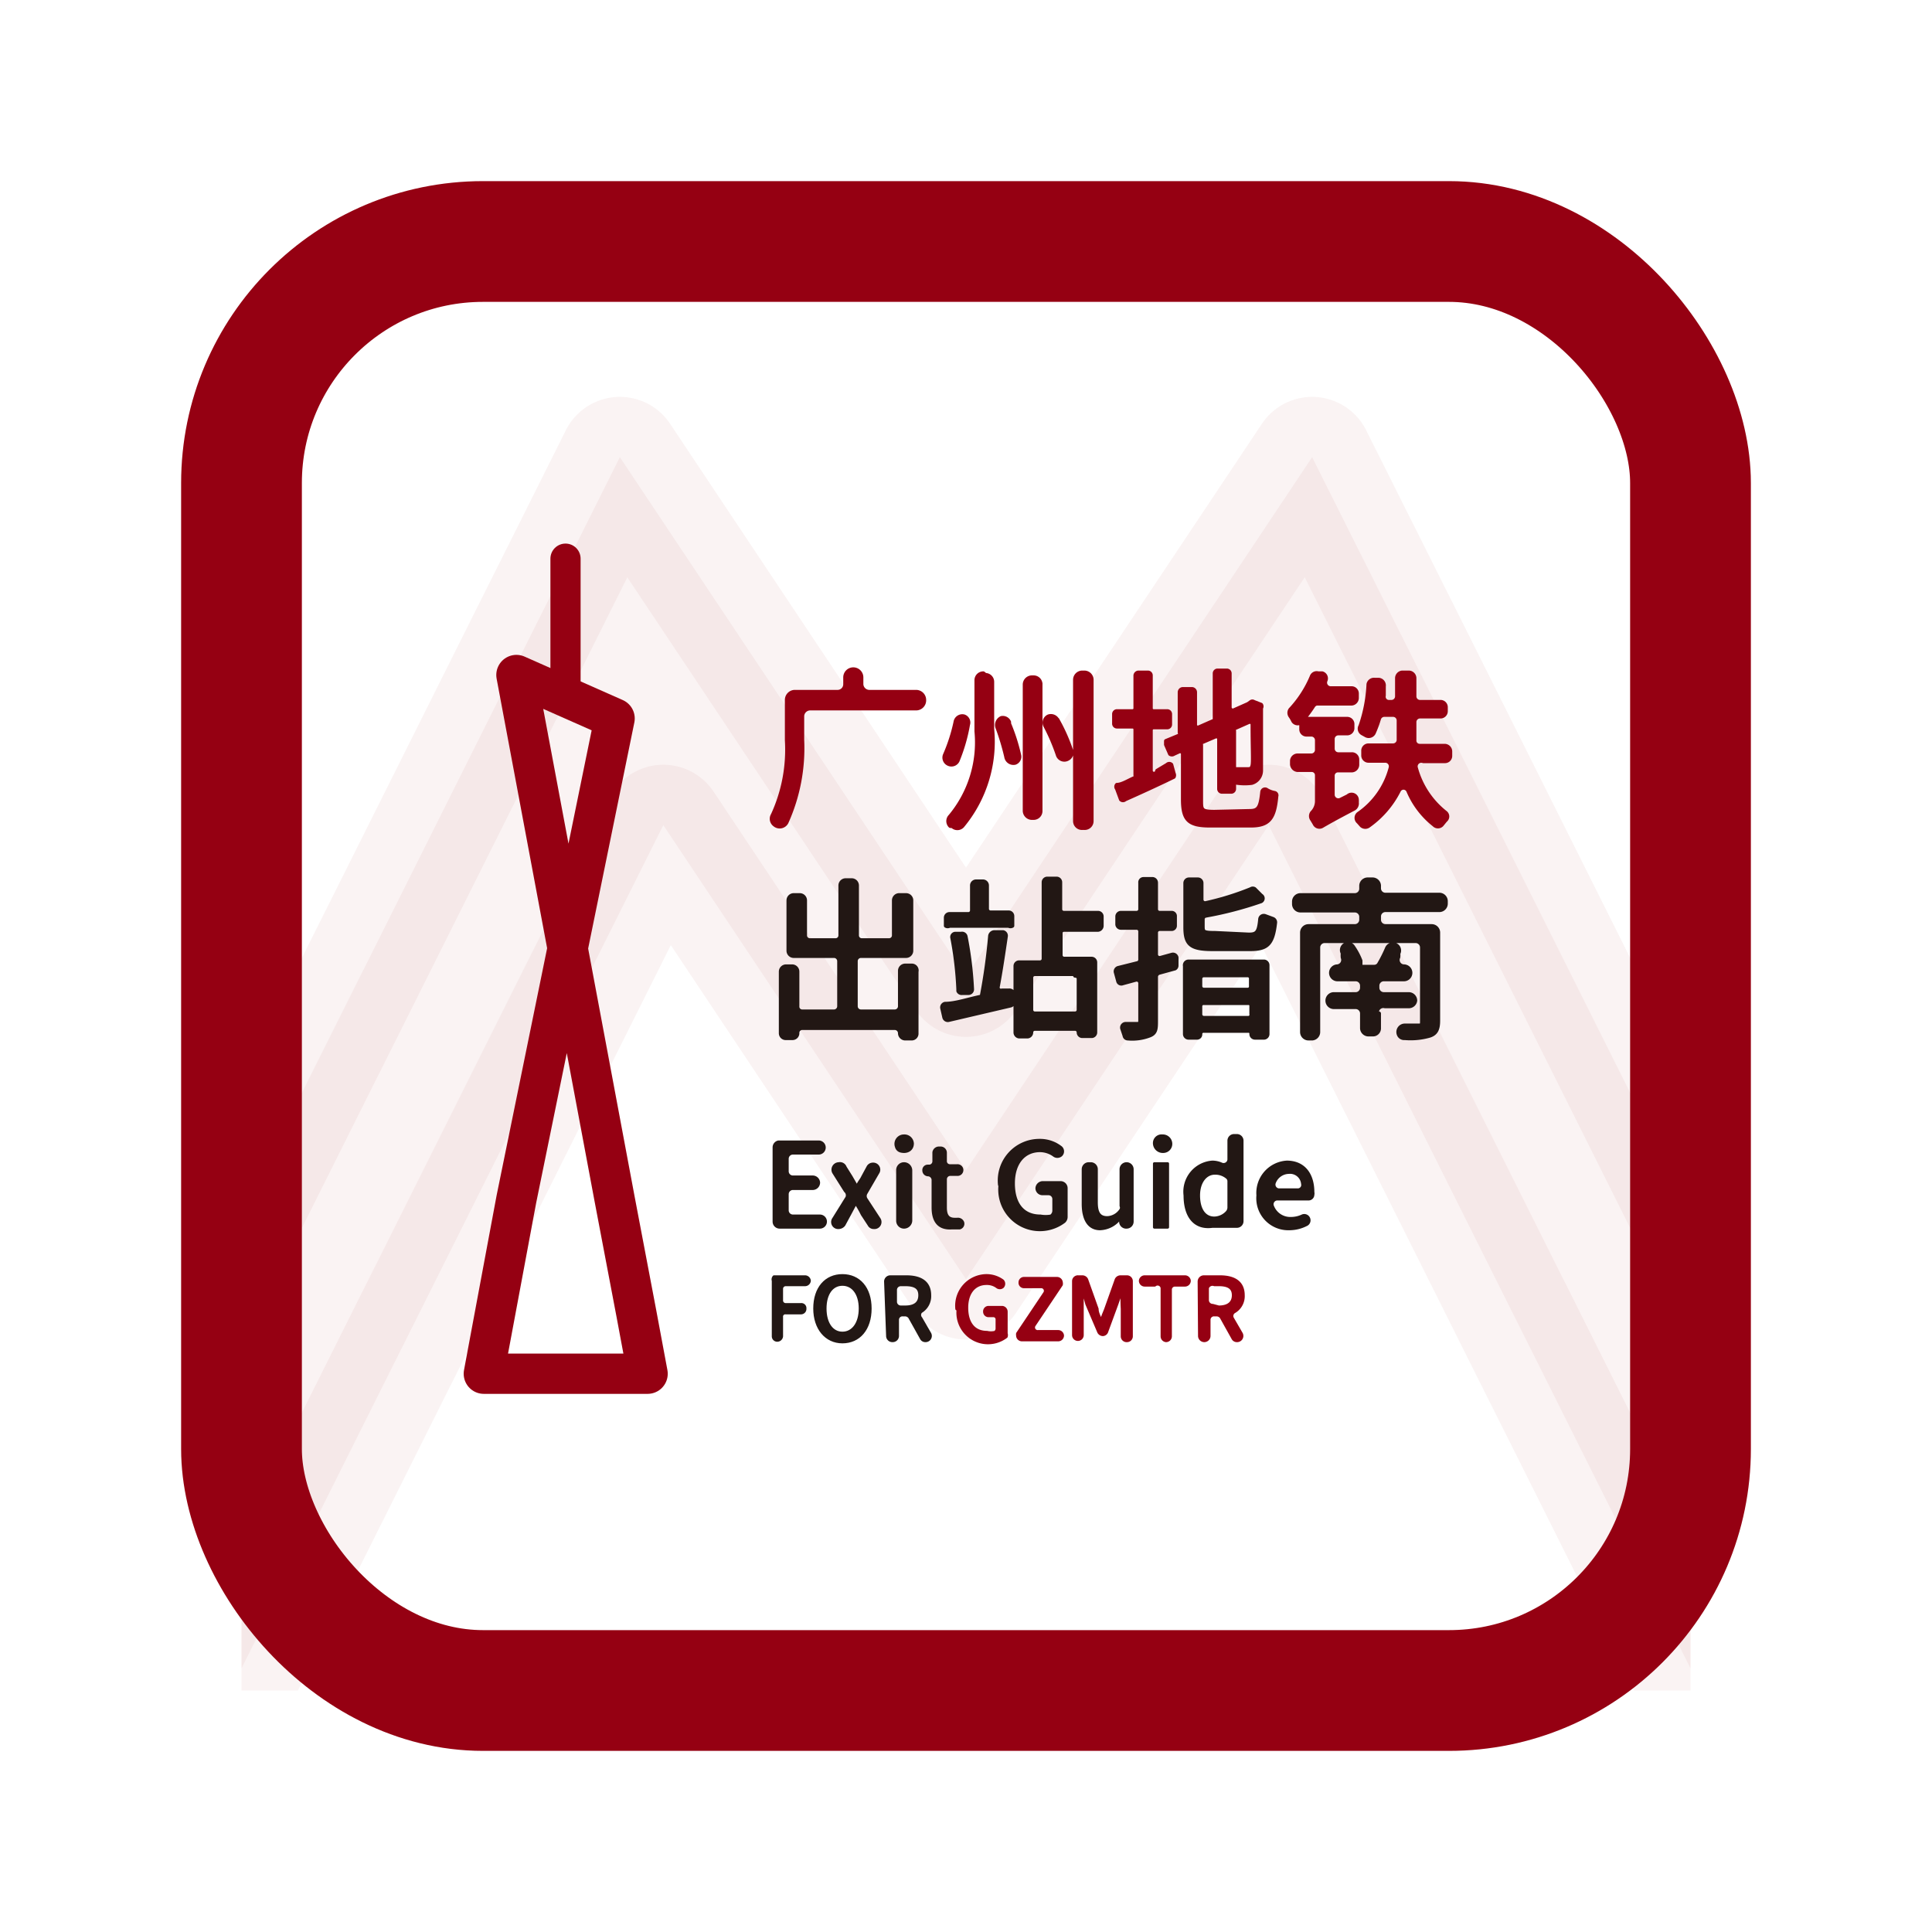 <svg xmlns="http://www.w3.org/2000/svg" xmlns:xlink="http://www.w3.org/1999/xlink" id="图层_1" data-name="图层 1" viewBox="0 0 48 48"><defs><style>.cls-1,.cls-10,.cls-4,.cls-5{fill:none}.cls-2{clip-path:url(#clip-path)}.cls-3,.cls-6,.cls-9{fill:#950012}.cls-10,.cls-3,.cls-4,.cls-5,.cls-6,.cls-9{stroke:#950012}.cls-10,.cls-3,.cls-4,.cls-5,.cls-6,.cls-7,.cls-8,.cls-9{stroke-linecap:round;stroke-linejoin:round}.cls-10,.cls-3{stroke-width:3px}.cls-3{opacity:.05}.cls-4{stroke-width:.75px;stroke-dasharray:3.44}.cls-6,.cls-7{stroke-width:.1px}.cls-7,.cls-8{fill:#221714;stroke:#221714}.cls-8,.cls-9{stroke-width:.07px}</style><clipPath id="clip-path"><rect width="36" height="36" x="6" y="6" class="cls-1"/></clipPath></defs><title>ic_launcher</title><g class="cls-2"><polyline points="24 24.26 15.4 11.36 1.42 39.31 5.19 43.07 16.48 20.5 24 31.78 31.52 20.5 42.81 43.07 46.58 39.31 35.29 16.73 32.6 11.36 24 24.26" class="cls-3"/></g><path d="M14.05,13.88v3.43" class="cls-4"/><polygon points="15.81 32.63 16.09 34.13 12.02 34.13 12.83 29.79 15.27 17.85 12.83 16.77 15.27 29.79 15.81 32.63" class="cls-5"/><path d="M22.77,17.6H20.13a.2.2,0,0,0-.2.19v.59a4.48,4.48,0,0,1-.39,2.05.19.19,0,0,1-.29.06l0,0a.18.18,0,0,1-.05-.24,3.88,3.88,0,0,0,.35-1.86v-1a.2.2,0,0,1,.19-.2H20.8A.19.19,0,0,0,21,17v-.17a.2.2,0,0,1,.2-.2h0a.2.2,0,0,1,.2.2V17a.2.2,0,0,0,.19.19h1.17a.2.2,0,0,1,.2.2h0A.2.2,0,0,1,22.77,17.6Z" class="cls-6"/><path d="M24.05,18a4.27,4.27,0,0,1-.26.9.17.17,0,0,1-.22.08h0a.17.17,0,0,1-.09-.23,4.26,4.26,0,0,0,.26-.81.17.17,0,0,1,.21-.14h0A.16.16,0,0,1,24.05,18Zm.43-1.23a.17.17,0,0,1,.17.17v1.17a3.28,3.28,0,0,1-.74,2.41.17.17,0,0,1-.25,0,.12.12,0,0,1-.05,0,.17.17,0,0,1,0-.24,2.87,2.87,0,0,0,.65-2.11V16.9a.17.17,0,0,1,.17-.17Zm.59,1.21a4.66,4.66,0,0,1,.25.78.16.16,0,0,1-.1.19h0A.18.18,0,0,1,25,18.8a6,6,0,0,0-.22-.73.19.19,0,0,1,.1-.23h0A.17.17,0,0,1,25.07,17.94Zm.78-1v3.17a.17.17,0,0,1-.17.17h-.05a.18.18,0,0,1-.17-.17V17a.18.18,0,0,1,.17-.17h.05A.17.17,0,0,1,25.85,17Zm.42.9a4.47,4.47,0,0,1,.34.76.17.17,0,0,1-.08.21h0a.17.17,0,0,1-.25-.1,4.88,4.88,0,0,0-.31-.72.17.17,0,0,1,.08-.23h0A.18.18,0,0,1,26.27,17.89Zm.85-1V20.4a.17.17,0,0,1-.18.17h-.05a.17.17,0,0,1-.18-.17V16.89a.18.18,0,0,1,.18-.18h.05A.18.18,0,0,1,27.12,16.89Z" class="cls-6"/><path d="M28.75,19.15,29,19a.07.07,0,0,1,.1,0l.06.22a.09.09,0,0,1,0,.08c-.41.2-.85.4-1.21.56a.07.07,0,0,1-.1,0l-.1-.27a.07.07,0,0,1,0-.09c.13,0,.29-.11.46-.18a.05.05,0,0,0,0-.06V18.12a.07.07,0,0,0-.07-.07h-.39a.07.07,0,0,1-.07-.07v-.24a.07.07,0,0,1,.07-.07h.39a.07.07,0,0,0,.07-.07v-.82a.08.08,0,0,1,.07-.07h.24a.07.07,0,0,1,.07.07v.82a.07.07,0,0,0,.07.07h.34a.07.07,0,0,1,.07.07V18a.07.07,0,0,1-.07.07h-.34a.07.07,0,0,0-.07.07v1A.07.07,0,0,0,28.75,19.15Zm2.3,1c.22,0,.27-.09.31-.47a.07.07,0,0,1,.1-.06.56.56,0,0,0,.2.08.06.06,0,0,1,.05.08c-.05.55-.18.73-.64.73h-1c-.53,0-.68-.13-.68-.65V18.73a.07.07,0,0,0-.1-.06l-.13.06a.08.08,0,0,1-.09,0l-.1-.23s0-.07,0-.09l.34-.14a.08.08,0,0,0,0-.07v-1a.08.08,0,0,1,.07-.08h.24a.08.08,0,0,1,.07.08v.8a.07.07,0,0,0,.1.07l.34-.15a.06.06,0,0,0,.05-.06V16.73a.07.07,0,0,1,.07-.07h.23a.07.07,0,0,1,.07.07v.85a.08.08,0,0,0,.1.07l.36-.16h0l.07-.05,0,0a.06.06,0,0,1,.07,0l.18.07a.07.07,0,0,1,0,.08h0v0c0,.8,0,1.38,0,1.55a.32.32,0,0,1-.23.31,1.34,1.34,0,0,1-.35,0,.07.07,0,0,1-.07-.06c0-.06,0-.13-.05-.19a.07.07,0,0,1,.07-.09H31c.06,0,.1,0,.12-.1s0-.45,0-1a.07.07,0,0,0-.1-.07l-.36.16a.08.08,0,0,0,0,.06v1.44a.07.07,0,0,1-.07.07h-.23a.07.07,0,0,1-.07-.07V18.36a.07.07,0,0,0-.1-.06l-.35.15a.07.07,0,0,0,0,.06v1.37c0,.24,0,.29.33.29Z" class="cls-6"/><path d="M32.62,17.55a3.38,3.38,0,0,1-.27.36.13.13,0,0,1-.22,0,.75.75,0,0,0-.07-.12.14.14,0,0,1,0-.16,2.76,2.76,0,0,0,.53-.82.13.13,0,0,1,.16-.08l.1,0a.13.13,0,0,1,.08.18h0a.14.14,0,0,0,.13.19h.51a.13.13,0,0,1,.14.13v.11a.14.14,0,0,1-.14.14h-.86A.14.14,0,0,0,32.62,17.55Zm1.09,2.32a.64.64,0,0,1,0,.07.15.15,0,0,1-.07.15c-.46.24-.67.36-.79.43a.13.13,0,0,1-.19-.06l-.06-.1a.14.14,0,0,1,0-.17.41.41,0,0,0,.12-.28v-.65a.13.13,0,0,0-.14-.13h-.34a.15.15,0,0,1-.14-.14V18.9a.14.14,0,0,1,.14-.13h.34a.14.14,0,0,0,.14-.14v-.24a.14.14,0,0,0-.14-.14h-.11a.13.13,0,0,1-.14-.13V18a.14.14,0,0,1,.14-.14h1a.13.13,0,0,1,.13.14v.09a.13.13,0,0,1-.13.13h-.22a.14.14,0,0,0-.14.14v.24a.14.14,0,0,0,.14.14h.33a.13.13,0,0,1,.14.13V19a.14.14,0,0,1-.14.14h-.33a.13.13,0,0,0-.14.13v.48a.14.14,0,0,0,.2.12l.18-.09A.13.13,0,0,1,33.71,19.87Zm1.47-.78a2.12,2.12,0,0,0,.73,1.1.12.12,0,0,1,0,.19l-.09.11a.13.13,0,0,1-.19,0,2.11,2.11,0,0,1-.64-.84.13.13,0,0,0-.24,0,2.37,2.37,0,0,1-.74.86.14.14,0,0,1-.18,0l-.08-.09a.13.13,0,0,1,0-.2,2,2,0,0,0,.8-1.14.14.14,0,0,0-.13-.18H34a.13.13,0,0,1-.13-.13v-.11a.13.13,0,0,1,.13-.14h.61a.14.14,0,0,0,.14-.13c0-.14,0-.28,0-.4v-.09a.14.14,0,0,0-.14-.14h-.22a.14.14,0,0,0-.13.1,2.84,2.84,0,0,1-.13.35.14.14,0,0,1-.19.06l-.09-.05a.13.13,0,0,1-.05-.18A3.7,3.7,0,0,0,34,17a.14.14,0,0,1,.16-.11h.1a.14.14,0,0,1,.12.16c0,.08,0,.15,0,.23a.13.13,0,0,0,.13.16h.06a.14.14,0,0,0,.14-.14v-.45a.14.14,0,0,1,.13-.14H35a.14.14,0,0,1,.14.14v.45a.14.14,0,0,0,.14.14h.5a.13.13,0,0,1,.14.13v.1a.13.13,0,0,1-.14.13h-.5a.14.14,0,0,0-.14.14V18c0,.12,0,.25,0,.39a.13.13,0,0,0,.13.14h.62a.14.14,0,0,1,.14.14v.11a.13.13,0,0,1-.14.13h-.53A.14.14,0,0,0,35.18,19.09Z" class="cls-6"/><path d="M22.77,24.14v1.53a.12.12,0,0,1-.12.13h-.16a.13.13,0,0,1-.13-.13h0a.13.13,0,0,0-.13-.13h-2.3a.12.12,0,0,0-.12.13h0a.12.12,0,0,1-.13.12h-.15a.12.12,0,0,1-.13-.12V24.14a.13.13,0,0,1,.13-.13h.15a.13.13,0,0,1,.13.13V25a.12.12,0,0,0,.12.13h.79a.13.13,0,0,0,.13-.13V23.88a.13.13,0,0,0-.13-.13h-1a.13.13,0,0,1-.13-.13V22.37a.13.13,0,0,1,.13-.13h.15a.13.13,0,0,1,.13.13v.87a.12.12,0,0,0,.12.12h.63a.12.12,0,0,0,.13-.12V22a.13.13,0,0,1,.13-.13h.15a.13.13,0,0,1,.13.13v1.24a.12.12,0,0,0,.13.12h.67a.12.12,0,0,0,.12-.12v-.87a.13.13,0,0,1,.13-.13h.17a.13.13,0,0,1,.13.13v1.25a.13.13,0,0,1-.13.13H21.39a.13.13,0,0,0-.13.13V25a.13.13,0,0,0,.13.13h.84a.13.13,0,0,0,.13-.13v-.88a.13.13,0,0,1,.13-.13h.16A.12.12,0,0,1,22.77,24.14Z" class="cls-7"/><path d="M25.18,24.7l0,.19a.1.1,0,0,1-.07.09l-1.54.36a.09.09,0,0,1-.11-.07l-.05-.22a.09.09,0,0,1,.07-.11c.26,0,.57-.11.91-.18h0a14.88,14.88,0,0,0,.21-1.51.11.11,0,0,1,.11-.09l.21,0a.09.09,0,0,1,.07.1c-.06.41-.13.88-.2,1.25a.08.08,0,0,0,.1.1l.17,0C25.12,24.6,25.17,24.64,25.18,24.7ZM25.06,23H23.59A.09.09,0,0,1,23.5,23v-.2a.09.09,0,0,1,.09-.09h.47a.09.09,0,0,0,.09-.09V22a.1.1,0,0,1,.09-.1h.19a.1.1,0,0,1,.09.1v.58a.09.09,0,0,0,.09.09h.45a.09.09,0,0,1,.09.09V23A.09.09,0,0,1,25.06,23Zm-1.25,1.58a8.85,8.85,0,0,0-.15-1.28.08.08,0,0,1,.07-.1l.15,0a.09.09,0,0,1,.11.07,9,9,0,0,1,.16,1.31.09.09,0,0,1-.08.09l-.16,0A.09.09,0,0,1,23.81,24.62Zm2.54-1.46v.61a.09.09,0,0,0,.09.09h.68a.09.09,0,0,1,.09.09v1.74a.09.09,0,0,1-.09.09h-.23a.09.09,0,0,1-.09-.09h0a.09.09,0,0,0-.09-.09h-1a.09.09,0,0,0-.09.09h0a.1.1,0,0,1-.09.1h-.21a.1.1,0,0,1-.09-.1V24a.09.09,0,0,1,.09-.09h.52a.09.09,0,0,0,.09-.09V21.92a.09.09,0,0,1,.09-.09h.23a.09.09,0,0,1,.09.09v.67a.09.09,0,0,0,.09.09h.85a.09.09,0,0,1,.09.09V23a.1.1,0,0,1-.09.1h-.85A.09.09,0,0,0,26.35,23.16Zm.36,1.08h-1a.09.09,0,0,0-.09.1v.79a.09.09,0,0,0,.09.09h1a.09.09,0,0,0,.09-.09v-.79A.09.09,0,0,0,26.71,24.24Z" class="cls-7"/><path d="M29.19,24.06l-.4.11a.11.11,0,0,0-.07.09v1.09c0,.21,0,.32-.17.38a1.2,1.2,0,0,1-.53.07.08.08,0,0,1-.08-.07l-.06-.18a.09.09,0,0,1,.09-.11h.27c.06,0,.09,0,.09-.09v-.93a.09.09,0,0,0-.11-.08l-.33.09a.08.08,0,0,1-.11-.06l-.06-.22a.09.09,0,0,1,.06-.1l.48-.12a.09.09,0,0,0,.07-.08v-.71a.09.09,0,0,0-.09-.09h-.39a.09.09,0,0,1-.09-.08v-.2a.09.09,0,0,1,.09-.09h.39a.09.09,0,0,0,.09-.09v-.66a.08.08,0,0,1,.08-.09h.23a.09.09,0,0,1,.08.09v.66a.09.09,0,0,0,.09.09h.3a.08.08,0,0,1,.08.09V23a.08.08,0,0,1-.08.08h-.3a.09.09,0,0,0-.09.09v.55a.09.09,0,0,0,.11.08l.29-.08a.09.09,0,0,1,.11.07l0,.2A.08.08,0,0,1,29.19,24.06Zm.34-.17h1.88a.09.09,0,0,1,.08.09v1.71a.09.09,0,0,1-.08.09h-.23a.09.09,0,0,1-.09-.09h0a.07.07,0,0,0-.08-.08h-1.1a.08.08,0,0,0-.09.08v0a.08.08,0,0,1-.08.09h-.21a.09.09,0,0,1-.09-.09V24A.09.09,0,0,1,29.53,23.89Zm1.5-.67c.2,0,.25-.06.28-.39a.09.09,0,0,1,.12-.07l.19.07a.09.09,0,0,1,.06.09c-.06.53-.19.66-.62.66h-.93c-.54,0-.68-.11-.68-.54v-1.1a.09.09,0,0,1,.09-.09h.22a.09.09,0,0,1,.09.09v.41a.09.09,0,0,0,.1.09,6.93,6.93,0,0,0,1.13-.35.08.08,0,0,1,.09,0l.16.16a.08.08,0,0,1,0,.14,9,9,0,0,1-1.38.36.09.09,0,0,0-.07.09V23c0,.15,0,.18.31.18Zm-1.21,1.09v.19a.09.09,0,0,0,.09.09H31a.08.08,0,0,0,.08-.09v-.19a.08.08,0,0,0-.08-.08h-1.1A.09.09,0,0,0,29.82,24.31Zm1.27.88V25a.07.07,0,0,0-.08-.08h-1.1a.08.08,0,0,0-.09.08v.2a.09.09,0,0,0,.09.09H31A.08.08,0,0,0,31.09,25.19Z" class="cls-7"/><path d="M34.26,22.77v.08a.16.16,0,0,0,.16.16h1.15a.16.16,0,0,1,.16.16v2.19c0,.22-.06.32-.21.37a1.71,1.71,0,0,1-.62.06.14.14,0,0,1-.15-.1v0a.16.16,0,0,1,.15-.21h.33c.08,0,.1,0,.1-.09V23.54a.16.16,0,0,0-.16-.16H32.91a.16.16,0,0,0-.16.16v2.1a.16.16,0,0,1-.15.16h-.09a.16.16,0,0,1-.16-.16V23.17a.16.16,0,0,1,.16-.16h1.15a.16.16,0,0,0,.16-.16v-.08a.16.16,0,0,0-.16-.15H32.31a.16.16,0,0,1-.16-.16V22.4a.16.16,0,0,1,.16-.16h1.35a.16.16,0,0,0,.16-.16V22a.16.16,0,0,1,.16-.15h.12a.16.16,0,0,1,.16.15v.07a.16.16,0,0,0,.16.16h1.35a.16.16,0,0,1,.15.16v.06a.16.16,0,0,1-.15.16H34.42A.16.16,0,0,0,34.26,22.77Zm0,2.41v.37a.15.15,0,0,1-.15.15H34a.16.16,0,0,1-.16-.15v-.37a.16.16,0,0,0-.15-.16h-.56a.16.16,0,0,1-.15-.16h0a.16.16,0,0,1,.15-.16h.56a.16.16,0,0,0,.15-.16v-.05a.16.16,0,0,0-.15-.16h-.47a.16.16,0,0,1-.15-.16h0a.16.16,0,0,1,.15-.16h0a.16.16,0,0,0,.14-.22.54.54,0,0,1,0-.11.15.15,0,0,1,.09-.22h0a.15.15,0,0,1,.17.07,1.61,1.61,0,0,1,.18.34s0,.06,0,.06h0a0,0,0,0,0,0,.09h.34a.14.14,0,0,0,.13-.08,3.37,3.37,0,0,0,.19-.38.16.16,0,0,1,.19-.09h0a.15.15,0,0,1,.09.22.41.41,0,0,1,0,.09.16.16,0,0,0,.14.23h0a.16.16,0,0,1,.16.16h0a.16.16,0,0,1-.16.16h-.5a.16.16,0,0,0-.16.16v.05a.16.16,0,0,0,.16.16H35a.16.16,0,0,1,.16.16h0A.16.16,0,0,1,35,25h-.59A.16.16,0,0,0,34.21,25.18Z" class="cls-7"/><path d="M19.34,28.37h1a.14.14,0,0,1,.14.14h0a.14.14,0,0,1-.14.14h-.64a.14.14,0,0,0-.14.14v.31a.14.14,0,0,0,.14.14h.5a.15.15,0,0,1,.14.14h0a.15.15,0,0,1-.14.15h-.5a.14.14,0,0,0-.14.14v.4a.14.14,0,0,0,.14.14h.67a.14.14,0,0,1,.14.14h0a.14.14,0,0,1-.14.14h-1a.14.14,0,0,1-.14-.14V28.51A.14.14,0,0,1,19.34,28.37Z" class="cls-8"/><path d="M21,29.59l-.29-.46a.15.15,0,0,1,.13-.22h0A.14.14,0,0,1,21,29l.15.24h0l.15.26h0c0-.09.09-.17.13-.26l.13-.24a.14.14,0,0,1,.13-.08h0a.14.14,0,0,1,.12.22l-.29.5a.14.14,0,0,0,0,.15l.32.49a.14.14,0,0,1-.13.22h0a.13.13,0,0,1-.12-.07l-.17-.26a2.54,2.54,0,0,0-.16-.28h0l-.15.28-.14.26a.17.17,0,0,1-.13.07h0a.14.14,0,0,1-.13-.22l.33-.53A.14.14,0,0,0,21,29.59Z" class="cls-8"/><path d="M22.46,28.22a.2.2,0,0,1,.21.19c0,.15-.13.23-.29.19a.15.15,0,0,1-.11-.11A.2.2,0,0,1,22.46,28.22Zm0,.69h0a.17.17,0,0,1,.17.17v1.25a.17.17,0,0,1-.17.16h0a.16.16,0,0,1-.16-.16V29.08A.16.16,0,0,1,22.46,28.91Z" class="cls-8"/><path d="M23.18,30v-.69a.13.13,0,0,0-.12-.12h0a.11.11,0,0,1-.11-.11v0a.1.1,0,0,1,.1-.11h.05a.12.12,0,0,0,.1-.11l0-.23a.13.13,0,0,1,.12-.11h.05a.12.12,0,0,1,.12.12v.2a.11.11,0,0,0,.11.12h.18a.11.11,0,0,1,.12.11v0a.11.11,0,0,1-.12.11h-.18a.12.12,0,0,0-.11.12V30c0,.19.06.29.23.29h.06a.13.13,0,0,1,.14.08v0a.11.11,0,0,1-.08.14l-.2,0C23.3,30.53,23.18,30.31,23.18,30Z" class="cls-8"/><path d="M24.83,29.44a1,1,0,0,1,1-1.11.84.84,0,0,1,.53.18.13.13,0,0,1,0,.19h0a.14.14,0,0,1-.18,0,.6.6,0,0,0-.34-.11c-.4,0-.66.31-.66.81s.23.81.67.81a.75.75,0,0,0,.26,0,.16.16,0,0,0,.07-.13v-.29a.13.13,0,0,0-.13-.13h-.15a.14.14,0,0,1-.14-.14h0a.15.15,0,0,1,.14-.14h.45a.14.14,0,0,1,.14.14v.72a.16.16,0,0,1-.05.11,1,1,0,0,1-1.6-.89Z" class="cls-8"/><path d="M26.91,29.91v-.86a.14.14,0,0,1,.14-.14h.05a.14.14,0,0,1,.14.14v.82c0,.27.08.38.27.38a.42.42,0,0,0,.34-.2.11.11,0,0,0,0-.09v-.91a.14.14,0,0,1,.14-.14h0a.14.14,0,0,1,.14.14v1.3a.14.14,0,0,1-.14.14h0a.14.14,0,0,1-.15-.12v-.12h0a.65.65,0,0,1-.51.28C27.06,30.53,26.91,30.31,26.91,29.91Z" class="cls-8"/><path d="M28.68,28.38a.18.18,0,0,1,.2-.16.2.2,0,0,1,.21.19.19.19,0,0,1-.19.2A.21.21,0,0,1,28.68,28.38Zm0,.53h.33v1.58h-.33V28.91Z" class="cls-8"/><path d="M29.44,29.7a.74.74,0,0,1,.68-.83.56.56,0,0,1,.23.05.13.13,0,0,0,.18-.13h0v-.45a.13.13,0,0,1,.13-.13h.07a.13.13,0,0,1,.13.13v2a.13.13,0,0,1-.13.13h0c-.06,0-.43,0-.61,0C29.69,30.53,29.44,30.23,29.44,29.7Zm1.09.31v-.66a.12.12,0,0,0-.05-.1.45.45,0,0,0-.3-.1c-.22,0-.4.21-.4.55s.14.56.39.56a.44.44,0,0,0,.32-.15A.18.18,0,0,0,30.53,30Z" class="cls-8"/><path d="M31.25,29.7a.77.77,0,0,1,.72-.83c.42,0,.65.3.65.75a.13.13,0,0,1,0,.06.11.11,0,0,1-.12.11h-.77a.13.13,0,0,0-.12.16.47.47,0,0,0,.46.32.67.67,0,0,0,.28-.06.12.12,0,0,1,.16.05h0a.12.12,0,0,1-.06.17.93.93,0,0,1-.42.1A.76.76,0,0,1,31.25,29.7Zm1-.14a.12.12,0,0,0,.11-.15.31.31,0,0,0-.34-.28.39.39,0,0,0-.36.26.13.13,0,0,0,.11.17Z" class="cls-8"/><path d="M19.23,31.72H20a.11.11,0,0,1,.11.1h0a.11.11,0,0,1-.11.1h-.48a.1.1,0,0,0-.1.1v.28a.1.1,0,0,0,.1.11h.38a.09.09,0,0,1,.1.1h0a.1.1,0,0,1-.1.11h-.38a.09.09,0,0,0-.1.1v.48a.11.11,0,0,1-.11.1h0a.1.1,0,0,1-.1-.1V31.82A.1.1,0,0,1,19.23,31.72Z" class="cls-8"/><path d="M20.24,32.51c0-.51.28-.82.69-.82s.69.31.69.82-.28.83-.69.83S20.24,33,20.24,32.51Zm1.13,0c0-.37-.18-.6-.44-.6s-.43.23-.43.6.17.61.43.61S21.37,32.88,21.37,32.51Z" class="cls-8"/><path d="M22,31.84a.12.12,0,0,1,.13-.12h.39c.33,0,.58.12.58.46a.45.45,0,0,1-.22.41.12.12,0,0,0,0,.16l.22.38a.12.12,0,0,1-.11.18h0a.11.11,0,0,1-.1-.06l-.29-.52a.14.14,0,0,0-.11-.06h-.06a.12.12,0,0,0-.13.12v.4a.12.12,0,0,1-.12.12h0a.12.12,0,0,1-.13-.12Zm.49.63c.24,0,.36-.1.36-.29s-.12-.26-.36-.26h-.11a.13.13,0,0,0-.13.12v.31a.13.13,0,0,0,.13.12Z" class="cls-8"/><path d="M23.77,32.52a.75.75,0,0,1,.74-.83.68.68,0,0,1,.4.13.11.11,0,0,1,0,.15h0a.11.11,0,0,1-.14,0,.42.42,0,0,0-.26-.08c-.3,0-.49.23-.49.6s.17.61.5.61a.45.45,0,0,0,.2,0,.11.11,0,0,0,.05-.09v-.22a.09.09,0,0,0-.1-.1h-.11a.1.1,0,0,1-.1-.1h0a.1.1,0,0,1,.1-.11h.34a.11.11,0,0,1,.1.11v.54a.12.12,0,0,1,0,.08.75.75,0,0,1-1.2-.67Z" class="cls-9"/><path d="M25.28,33.13l.67-1a.1.1,0,0,0-.08-.16h-.43a.1.1,0,0,1-.1-.11h0a.1.1,0,0,1,.1-.1h.82a.11.11,0,0,1,.11.1v0a.14.14,0,0,1,0,.06l-.67,1a.1.1,0,0,0,.09.16h.5a.11.11,0,0,1,.11.1h0a.11.11,0,0,1-.11.11h-.9a.11.11,0,0,1-.11-.11h0A.14.14,0,0,1,25.28,33.13Z" class="cls-9"/><path d="M26.79,31.72h.1a.12.12,0,0,1,.11.07l.26.73c0,.11.07.22.11.32h0c0-.1.06-.21.1-.32l.26-.73a.12.12,0,0,1,.11-.07H28a.11.11,0,0,1,.11.11V33.2a.11.11,0,0,1-.11.11h0a.11.11,0,0,1-.12-.11v-.68a4.22,4.22,0,0,1,0-.49h0l-.13.37-.25.68a.11.11,0,0,1-.1.08h0a.12.12,0,0,1-.11-.08L27,32.4,26.89,32h0c0,.15,0,.35,0,.49v.68a.11.11,0,0,1-.11.11h0a.11.11,0,0,1-.11-.11V31.83A.11.11,0,0,1,26.79,31.72Z" class="cls-9"/><path d="M28.69,31.93h-.25a.11.11,0,0,1-.11-.11h0a.11.11,0,0,1,.11-.1h1a.11.11,0,0,1,.11.1h0a.11.11,0,0,1-.11.11h-.25a.11.11,0,0,0-.11.11V33.2a.11.11,0,0,1-.11.11h0a.11.11,0,0,1-.1-.11V32A.11.11,0,0,0,28.69,31.93Z" class="cls-9"/><path d="M29.79,31.84a.12.12,0,0,1,.12-.12h.4c.33,0,.58.12.58.46a.45.45,0,0,1-.22.41.12.12,0,0,0-.05.16l.22.38a.12.12,0,0,1-.11.18h0a.11.11,0,0,1-.1-.06l-.29-.52a.14.14,0,0,0-.11-.06h-.06a.12.12,0,0,0-.13.12v.4a.12.12,0,0,1-.12.12h0a.12.12,0,0,1-.12-.12Zm.49.63c.23,0,.36-.1.36-.29s-.13-.26-.36-.26h-.11A.13.13,0,0,0,30,32v.31a.13.13,0,0,0,.13.12Z" class="cls-9"/><rect width="36" height="36" x="6" y="6" class="cls-10" rx="6"/></svg>